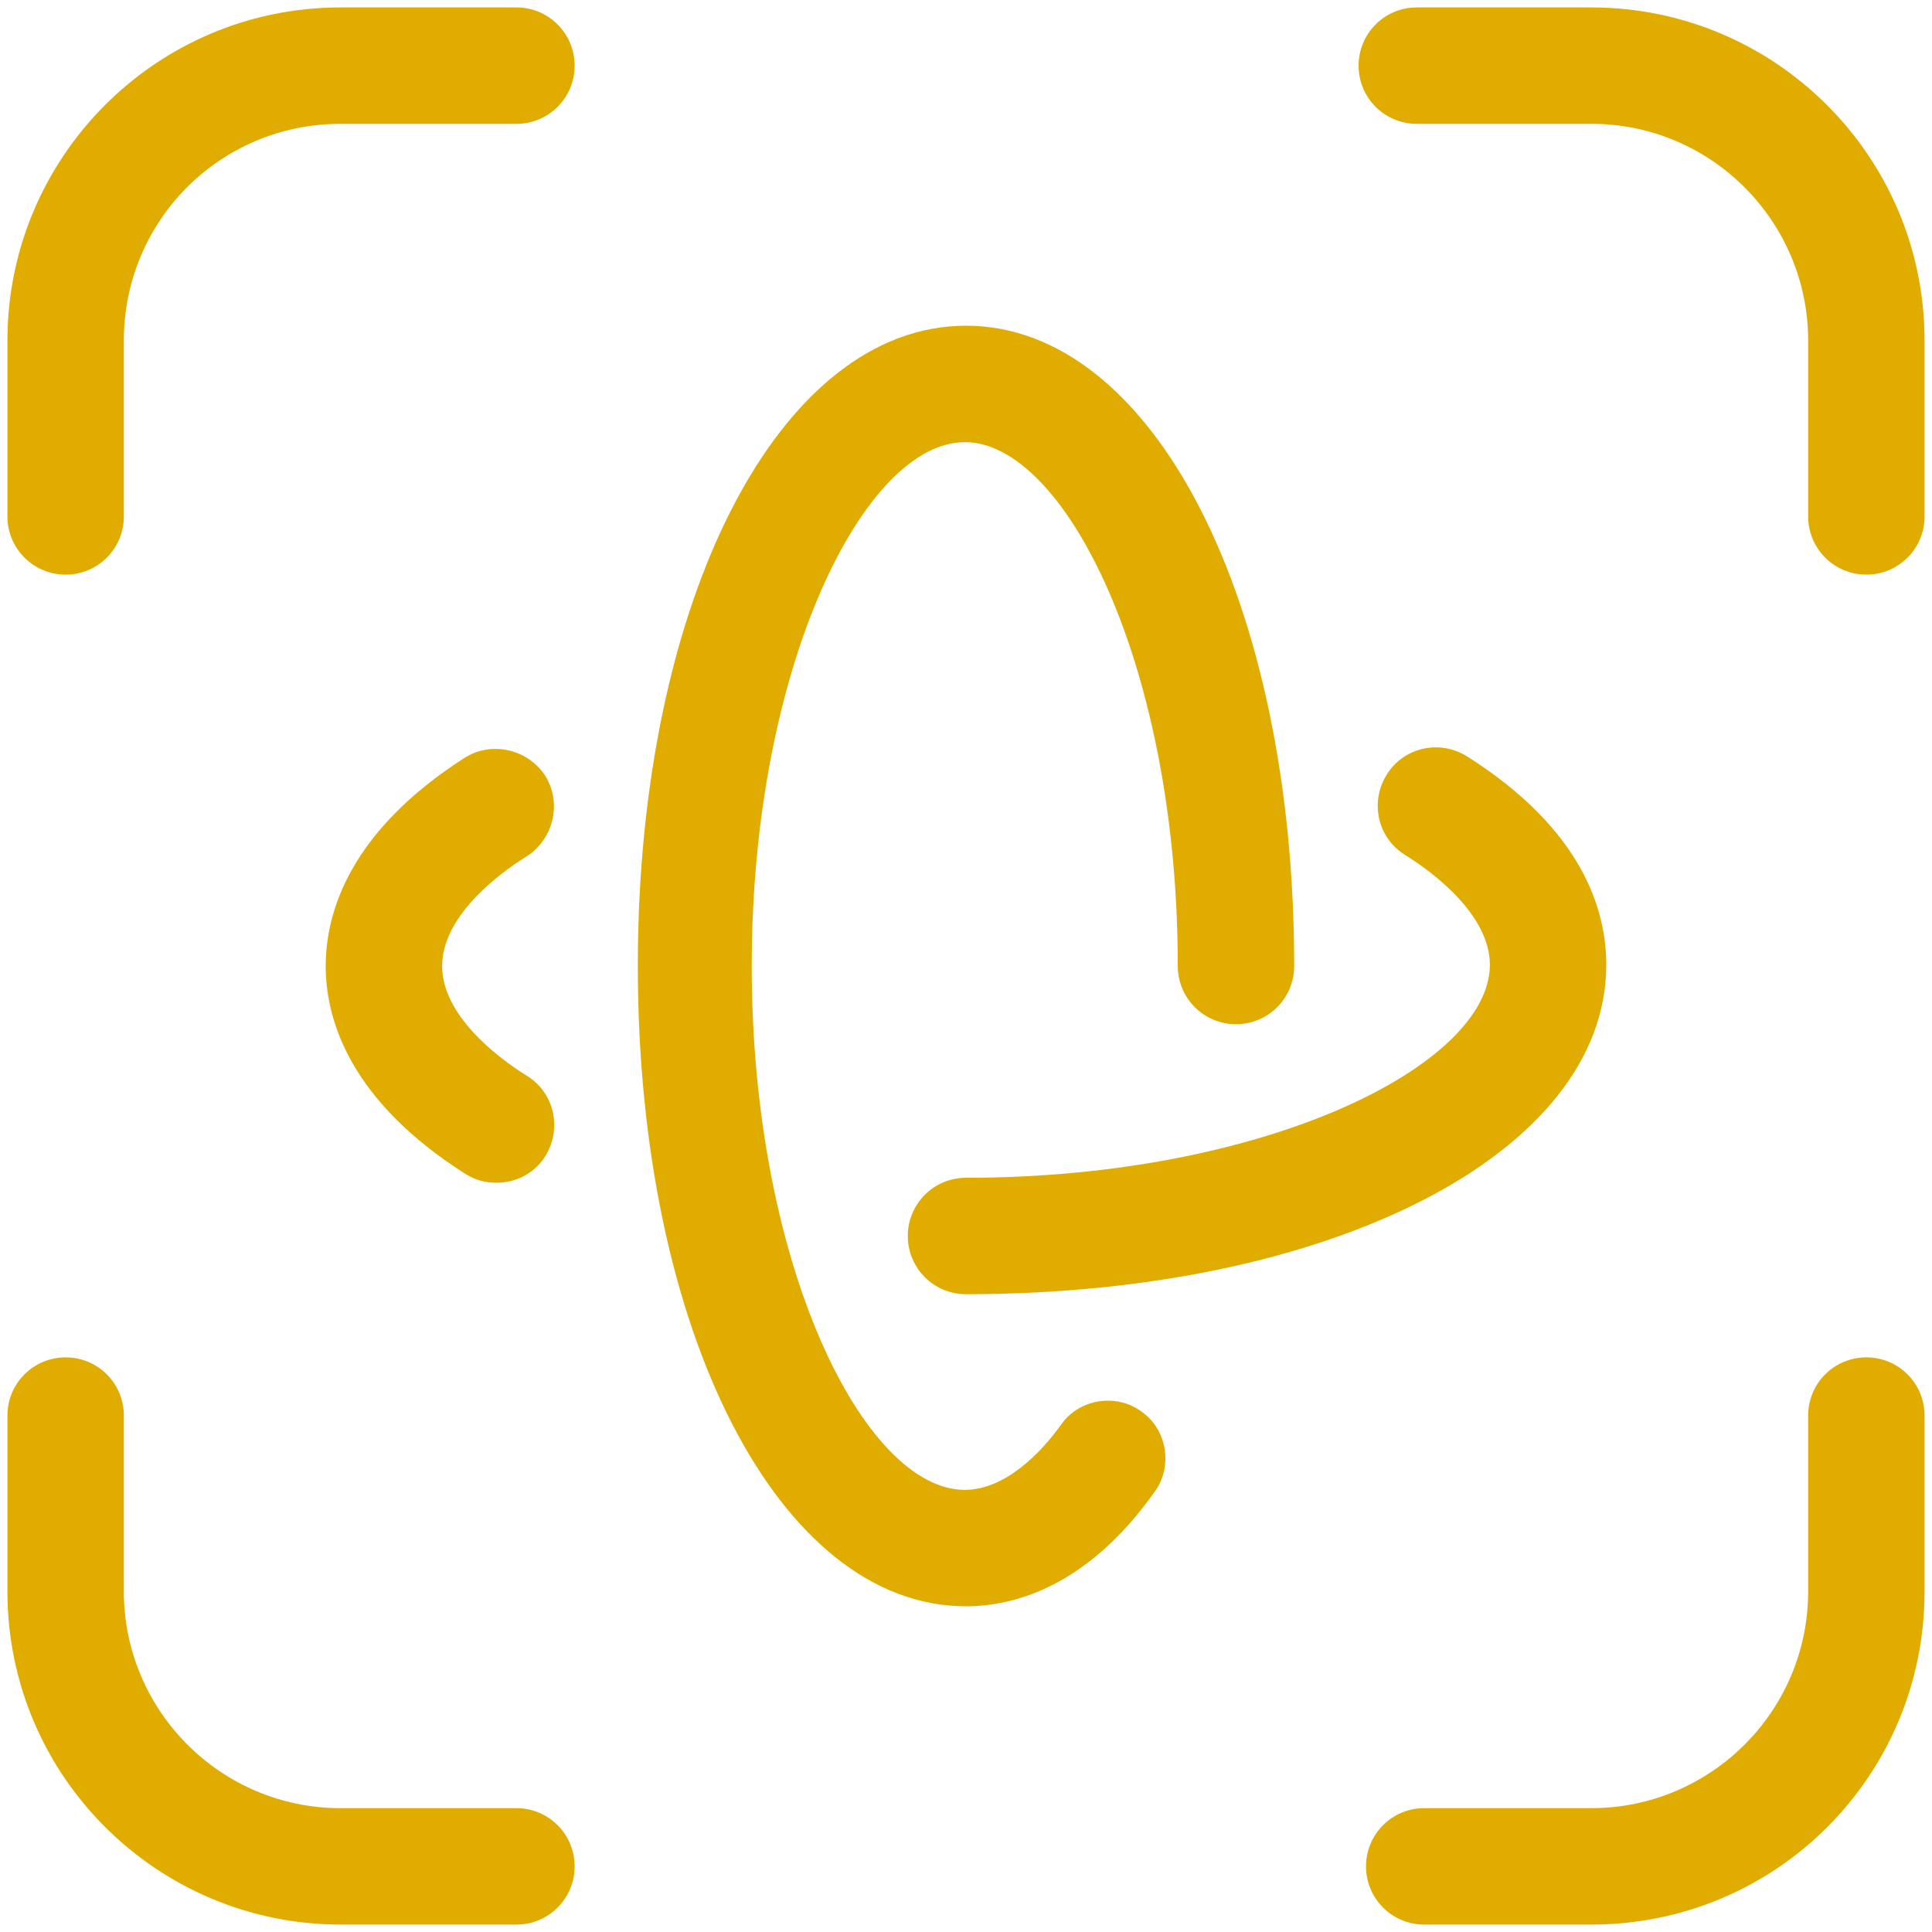 <?xml version="1.0" encoding="utf-8"?>
<!-- Generator: Adobe Illustrator 25.2.1, SVG Export Plug-In . SVG Version: 6.00 Build 0)  -->
<svg version="1.1" id="Capa_1" xmlns="http://www.w3.org/2000/svg" xmlns:xlink="http://www.w3.org/1999/xlink" x="0px" y="0px"
	 viewBox="0 0 156 156" style="enable-background:new 0 0 156 156;" xml:space="preserve">
<style type="text/css">
	.st0{fill:#E1AC00;}
</style>
<g>
	<g>
		<g>
			<path class="st0" d="M128.5,155.4H115c-2.6,0-4.7-2.1-4.7-4.7s2.1-4.7,4.7-4.7h13.5c9.6,0,17.5-7.8,17.5-17.5v-14.2
				c0-2.6,2.1-4.7,4.7-4.7s4.7,2.1,4.7,4.7v14.2C155.4,143.4,143.4,155.4,128.5,155.4z"/>
			<path class="st0" d="M150.7,46.4c-2.6,0-4.7-2.1-4.7-4.7V27.5c0-9.6-7.8-17.5-17.5-17.5h-14.1c-2.6,0-4.7-2.1-4.7-4.7
				s2.1-4.7,4.7-4.7h14.1c14.8,0,26.9,12,26.9,26.9v14.2C155.4,44.3,153.3,46.4,150.7,46.4z"/>
			<path class="st0" d="M41.7,155.4H27.5c-14.8,0-26.9-12-26.9-26.9v-14.2c0-2.6,2.1-4.7,4.7-4.7s4.7,2.1,4.7,4.7v14.2
				c0,9.6,7.8,17.5,17.5,17.5h14.2c2.6,0,4.7,2.1,4.7,4.7S44.3,155.4,41.7,155.4z"/>
			<path class="st0" d="M5.3,46.4c-2.6,0-4.7-2.1-4.7-4.7V27.5c0-14.8,12-26.9,26.9-26.9h14.2c2.6,0,4.7,2.1,4.7,4.7
				S44.3,10,41.7,10H27.5C17.8,10,10,17.8,10,27.5v14.2C10,44.3,7.9,46.4,5.3,46.4z"/>
		</g>
		<g>
			<path class="st0" d="M78,129.7c-15.1,0-26.5-22.2-26.5-51.7S62.9,26.3,78,26.3s26.5,22.2,26.5,51.7c0,2.6-2.1,4.7-4.7,4.7
				s-4.7-2.1-4.7-4.7c0-24.2-9.1-42.3-17.2-42.3S60.7,53.8,60.7,78s9.1,42.3,17.2,42.3c3.2,0,6.1-2.9,7.8-5.3c1.5-2.1,4.5-2.5,6.5-1
				c2.1,1.5,2.5,4.5,1,6.5C87.8,128.1,81.9,129.7,78,129.7z"/>
			<g>
				<path class="st0" d="M40.1,95.5c-0.9,0-1.7-0.2-2.5-0.7C28.3,88.9,26.3,82.4,26.3,78s2-10.9,11.2-16.8c2.2-1.4,5.1-0.7,6.5,1.4
					c1.4,2.2,0.7,5.1-1.4,6.5c-2.6,1.6-6.9,5-6.9,8.9s4.3,7.3,6.9,8.9c2.2,1.4,2.8,4.3,1.4,6.5C43.1,94.8,41.6,95.5,40.1,95.5z"/>
				<path class="st0" d="M78,104.5c-2.6,0-4.7-2.1-4.7-4.7s2.1-4.7,4.7-4.7c24.2,0,42.3-9.1,42.3-17.2c0-3.9-4.3-7.3-6.9-8.9
					c-2.2-1.4-2.8-4.3-1.4-6.5c1.4-2.2,4.3-2.8,6.5-1.4c9.3,5.9,11.2,12.4,11.2,16.8C129.7,93.1,107.5,104.5,78,104.5z"/>
			</g>
		</g>
	</g>
</g>
</svg>
